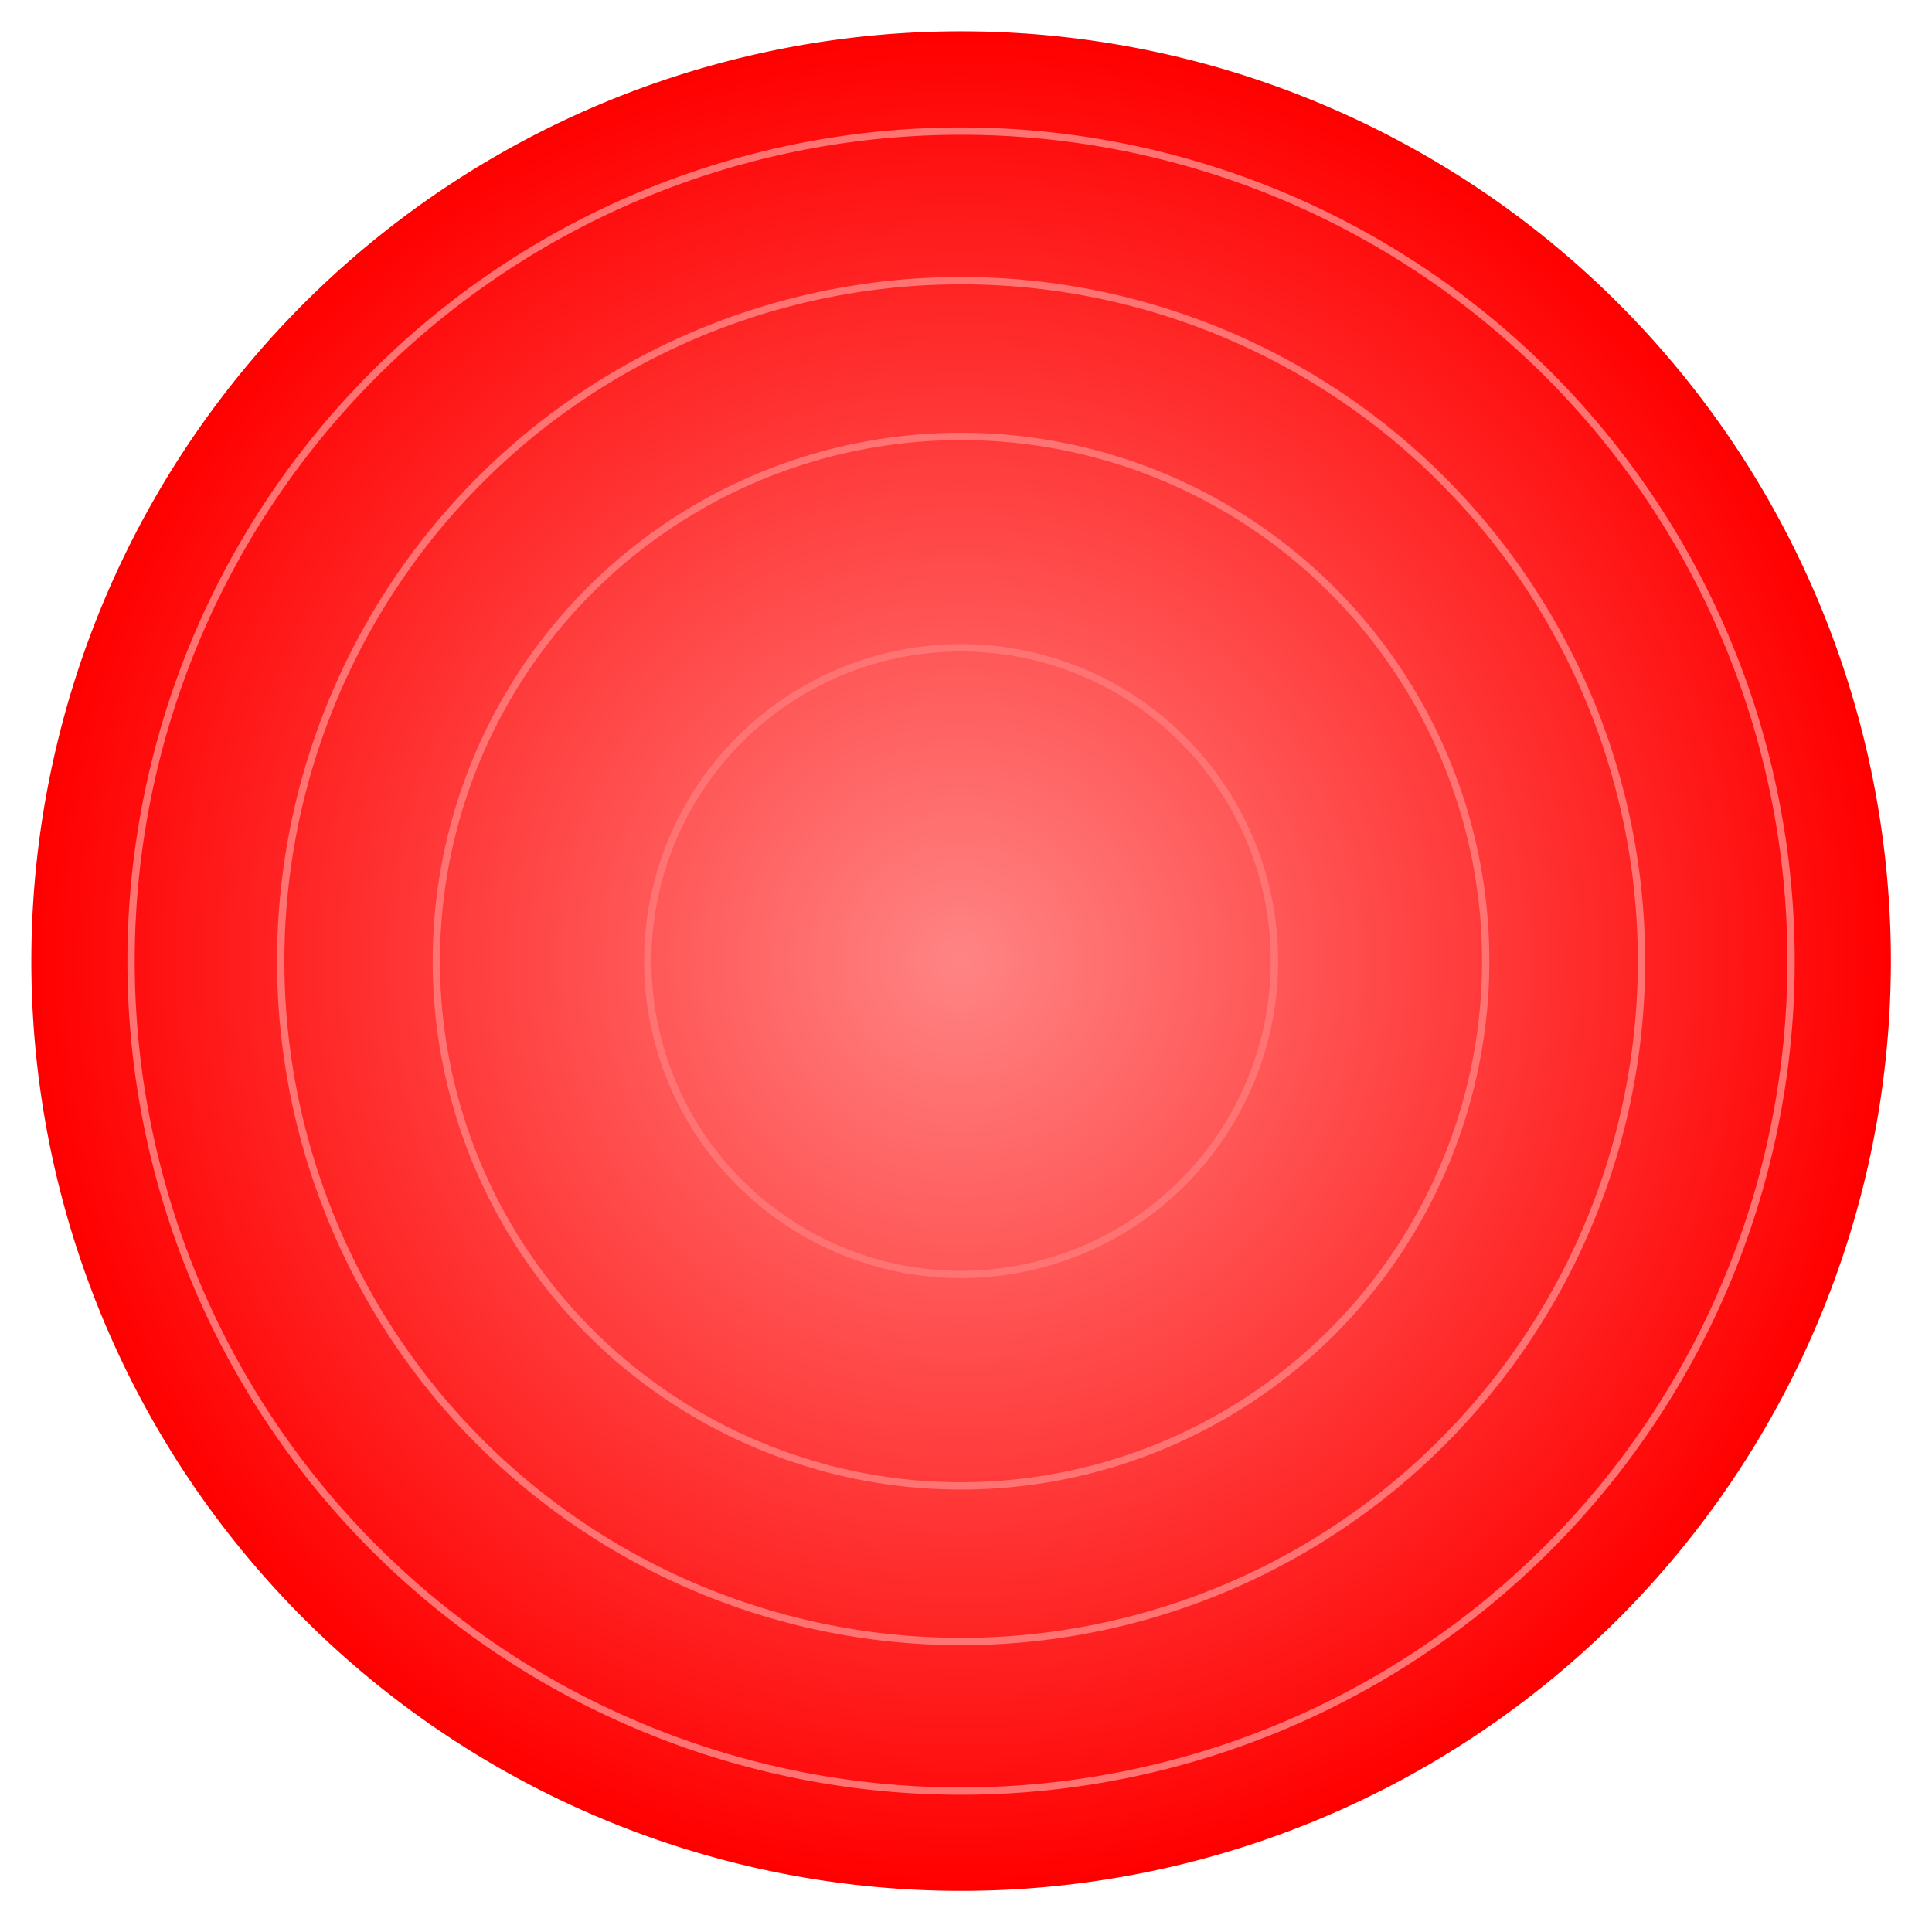 <?xml version="1.0" encoding="UTF-8" standalone="no"?>
<!-- Created with Inkscape (http://www.inkscape.org/) -->

<svg
   width="100"
   height="100"
   viewBox="0 0 26.458 26.458"
   version="1.1"
   id="svg5626"
   inkscape:version="1.1 (c68e22c387, 2021-05-23)"
   sodipodi:docname="Sig34_RedOn.svg"
   xmlns:inkscape="http://www.inkscape.org/namespaces/inkscape"
   xmlns:sodipodi="http://sodipodi.sourceforge.net/DTD/sodipodi-0.dtd"
   xmlns:xlink="http://www.w3.org/1999/xlink"
   xmlns="http://www.w3.org/2000/svg"
   xmlns:svg="http://www.w3.org/2000/svg">
  <sodipodi:namedview
     id="namedview5628"
     pagecolor="#ffffff"
     bordercolor="#666666"
     borderopacity="1.0"
     inkscape:pageshadow="2"
     inkscape:pageopacity="0.0"
     inkscape:pagecheckerboard="0"
     inkscape:document-units="mm"
     showgrid="false"
     units="px"
     inkscape:zoom="6.2217172"
     inkscape:cx="75.461482"
     inkscape:cy="71.282572"
     inkscape:window-width="2560"
     inkscape:window-height="1369"
     inkscape:window-x="-8"
     inkscape:window-y="-8"
     inkscape:window-maximized="1"
     inkscape:current-layer="layer1" />
  <defs
     id="defs5623">
    <radialGradient
       inkscape:collect="always"
       xlink:href="#linearGradient43152"
       id="radialGradient43154"
       cx="-0.481"
       cy="30.62"
       fx="-0.481"
       fy="30.62"
       r="12.627"
       gradientUnits="userSpaceOnUse"
       gradientTransform="matrix(1.008,0,0,1.008,0.485,-12.264)" />
    <linearGradient
       inkscape:collect="always"
       id="linearGradient43152">
      <stop
         style="stop-color:#ff8484;stop-opacity:1"
         offset="0"
         id="stop43148" />
      <stop
         style="stop-color:#ff0000;stop-opacity:1"
         offset="1"
         id="stop43150" />
    </linearGradient>
  </defs>
  <g
     inkscape:label="Layer 1"
     inkscape:groupmode="layer"
     id="layer1">
    <path
       style="fill:url(#radialGradient43154);fill-opacity:1;stroke-width:2.574;stroke-linecap:round;-inkscape-stroke:none;stop-color:#000000"
       id="path2660-7-7-9"
       sodipodi:type="arc"
       sodipodi:cx="6.8740604e-08"
       sodipodi:cy="18.613493"
       sodipodi:rx="12.733316"
       sodipodi:ry="12.732817"
       sodipodi:start="2.618151"
       sodipodi:end="2.6179939"
       sodipodi:open="true"
       sodipodi:arc-type="arc"
       transform="rotate(-45)"
       d="M -11.028,24.978 A 12.733,12.733 0 0 1 -6.365,7.586 12.733,12.733 0 0 1 11.028,12.248 12.733,12.733 0 0 1 6.366,29.641 12.733,12.733 0 0 1 -11.027,24.98" />
    <path
       style="fill:none;fill-opacity:1;stroke:#ff7373;stroke-width:0.1;stroke-linecap:round;stroke-miterlimit:4;stroke-dasharray:none;stroke-opacity:1;stop-color:#000000"
       id="path2660-7-7-9-0"
       sodipodi:type="arc"
       sodipodi:cx="2.1900686e-07"
       sodipodi:cy="18.613493"
       sodipodi:rx="11.366749"
       sodipodi:ry="11.366302"
       sodipodi:start="2.618151"
       sodipodi:end="2.6179939"
       sodipodi:open="true"
       sodipodi:arc-type="arc"
       transform="rotate(-45)"
       d="M -9.845,24.295 A 11.367,11.366 0 0 1 -5.682,8.769 11.367,11.366 0 0 1 9.844,12.931 11.367,11.366 0 0 1 5.683,28.457 11.367,11.366 0 0 1 -9.844,24.297" />
    <path
       style="fill:none;fill-opacity:1;stroke:#ff7373;stroke-width:0.1;stroke-linecap:round;stroke-miterlimit:4;stroke-dasharray:none;stroke-opacity:1;stop-color:#000000"
       id="path2660-7-7-9-0-0"
       sodipodi:type="arc"
       sodipodi:cx="2.1900686e-07"
       sodipodi:cy="18.613493"
       sodipodi:rx="9.3178673"
       sodipodi:ry="9.3175011"
       sodipodi:start="2.618151"
       sodipodi:end="2.6179939"
       sodipodi:open="true"
       sodipodi:arc-type="arc"
       transform="rotate(-45)"
       d="M -8.07,23.271 A 9.318,9.318 0 0 1 -4.658,10.544 9.318,9.318 0 0 1 8.07,13.955 9.318,9.318 0 0 1 4.659,26.683 9.318,9.318 0 0 1 -8.07,23.272" />
    <path
       style="fill:none;fill-opacity:1;stroke:#ff7373;stroke-width:0.1;stroke-linecap:round;stroke-miterlimit:4;stroke-dasharray:none;stroke-opacity:1;stop-color:#000000"
       id="path2660-7-7-9-0-0-7"
       sodipodi:type="arc"
       sodipodi:cx="2.1900686e-07"
       sodipodi:cy="18.613493"
       sodipodi:rx="7.1856823"
       sodipodi:ry="7.1854"
       sodipodi:start="2.618151"
       sodipodi:end="2.6179939"
       sodipodi:open="true"
       sodipodi:arc-type="arc"
       transform="rotate(-45)"
       d="m -6.224,22.205 a 7.186,7.185 0 0 1 2.631,-9.815 7.186,7.185 0 0 1 9.815,2.631 7.186,7.185 0 0 1 -2.631,9.815 7.186,7.185 0 0 1 -9.816,-2.63" />
    <path
       style="fill:none;fill-opacity:1;stroke:#ff7373;stroke-width:0.1;stroke-linecap:round;stroke-miterlimit:4;stroke-dasharray:none;stroke-opacity:1;stop-color:#000000"
       id="path2660-7-7-9-0-0-7-1"
       sodipodi:type="arc"
       sodipodi:cx="2.1900686e-07"
       sodipodi:cy="18.613493"
       sodipodi:rx="4.2905264"
       sodipodi:ry="4.2903576"
       sodipodi:start="2.618151"
       sodipodi:end="2.6179939"
       sodipodi:open="true"
       sodipodi:arc-type="arc"
       transform="rotate(-45)"
       d="m -3.716,20.758 a 4.291,4.29 0 0 1 1.571,-5.86 4.291,4.29 0 0 1 5.861,1.571 4.291,4.29 0 0 1 -1.571,5.861 4.291,4.29 0 0 1 -5.861,-1.57" />
  </g>
</svg>
